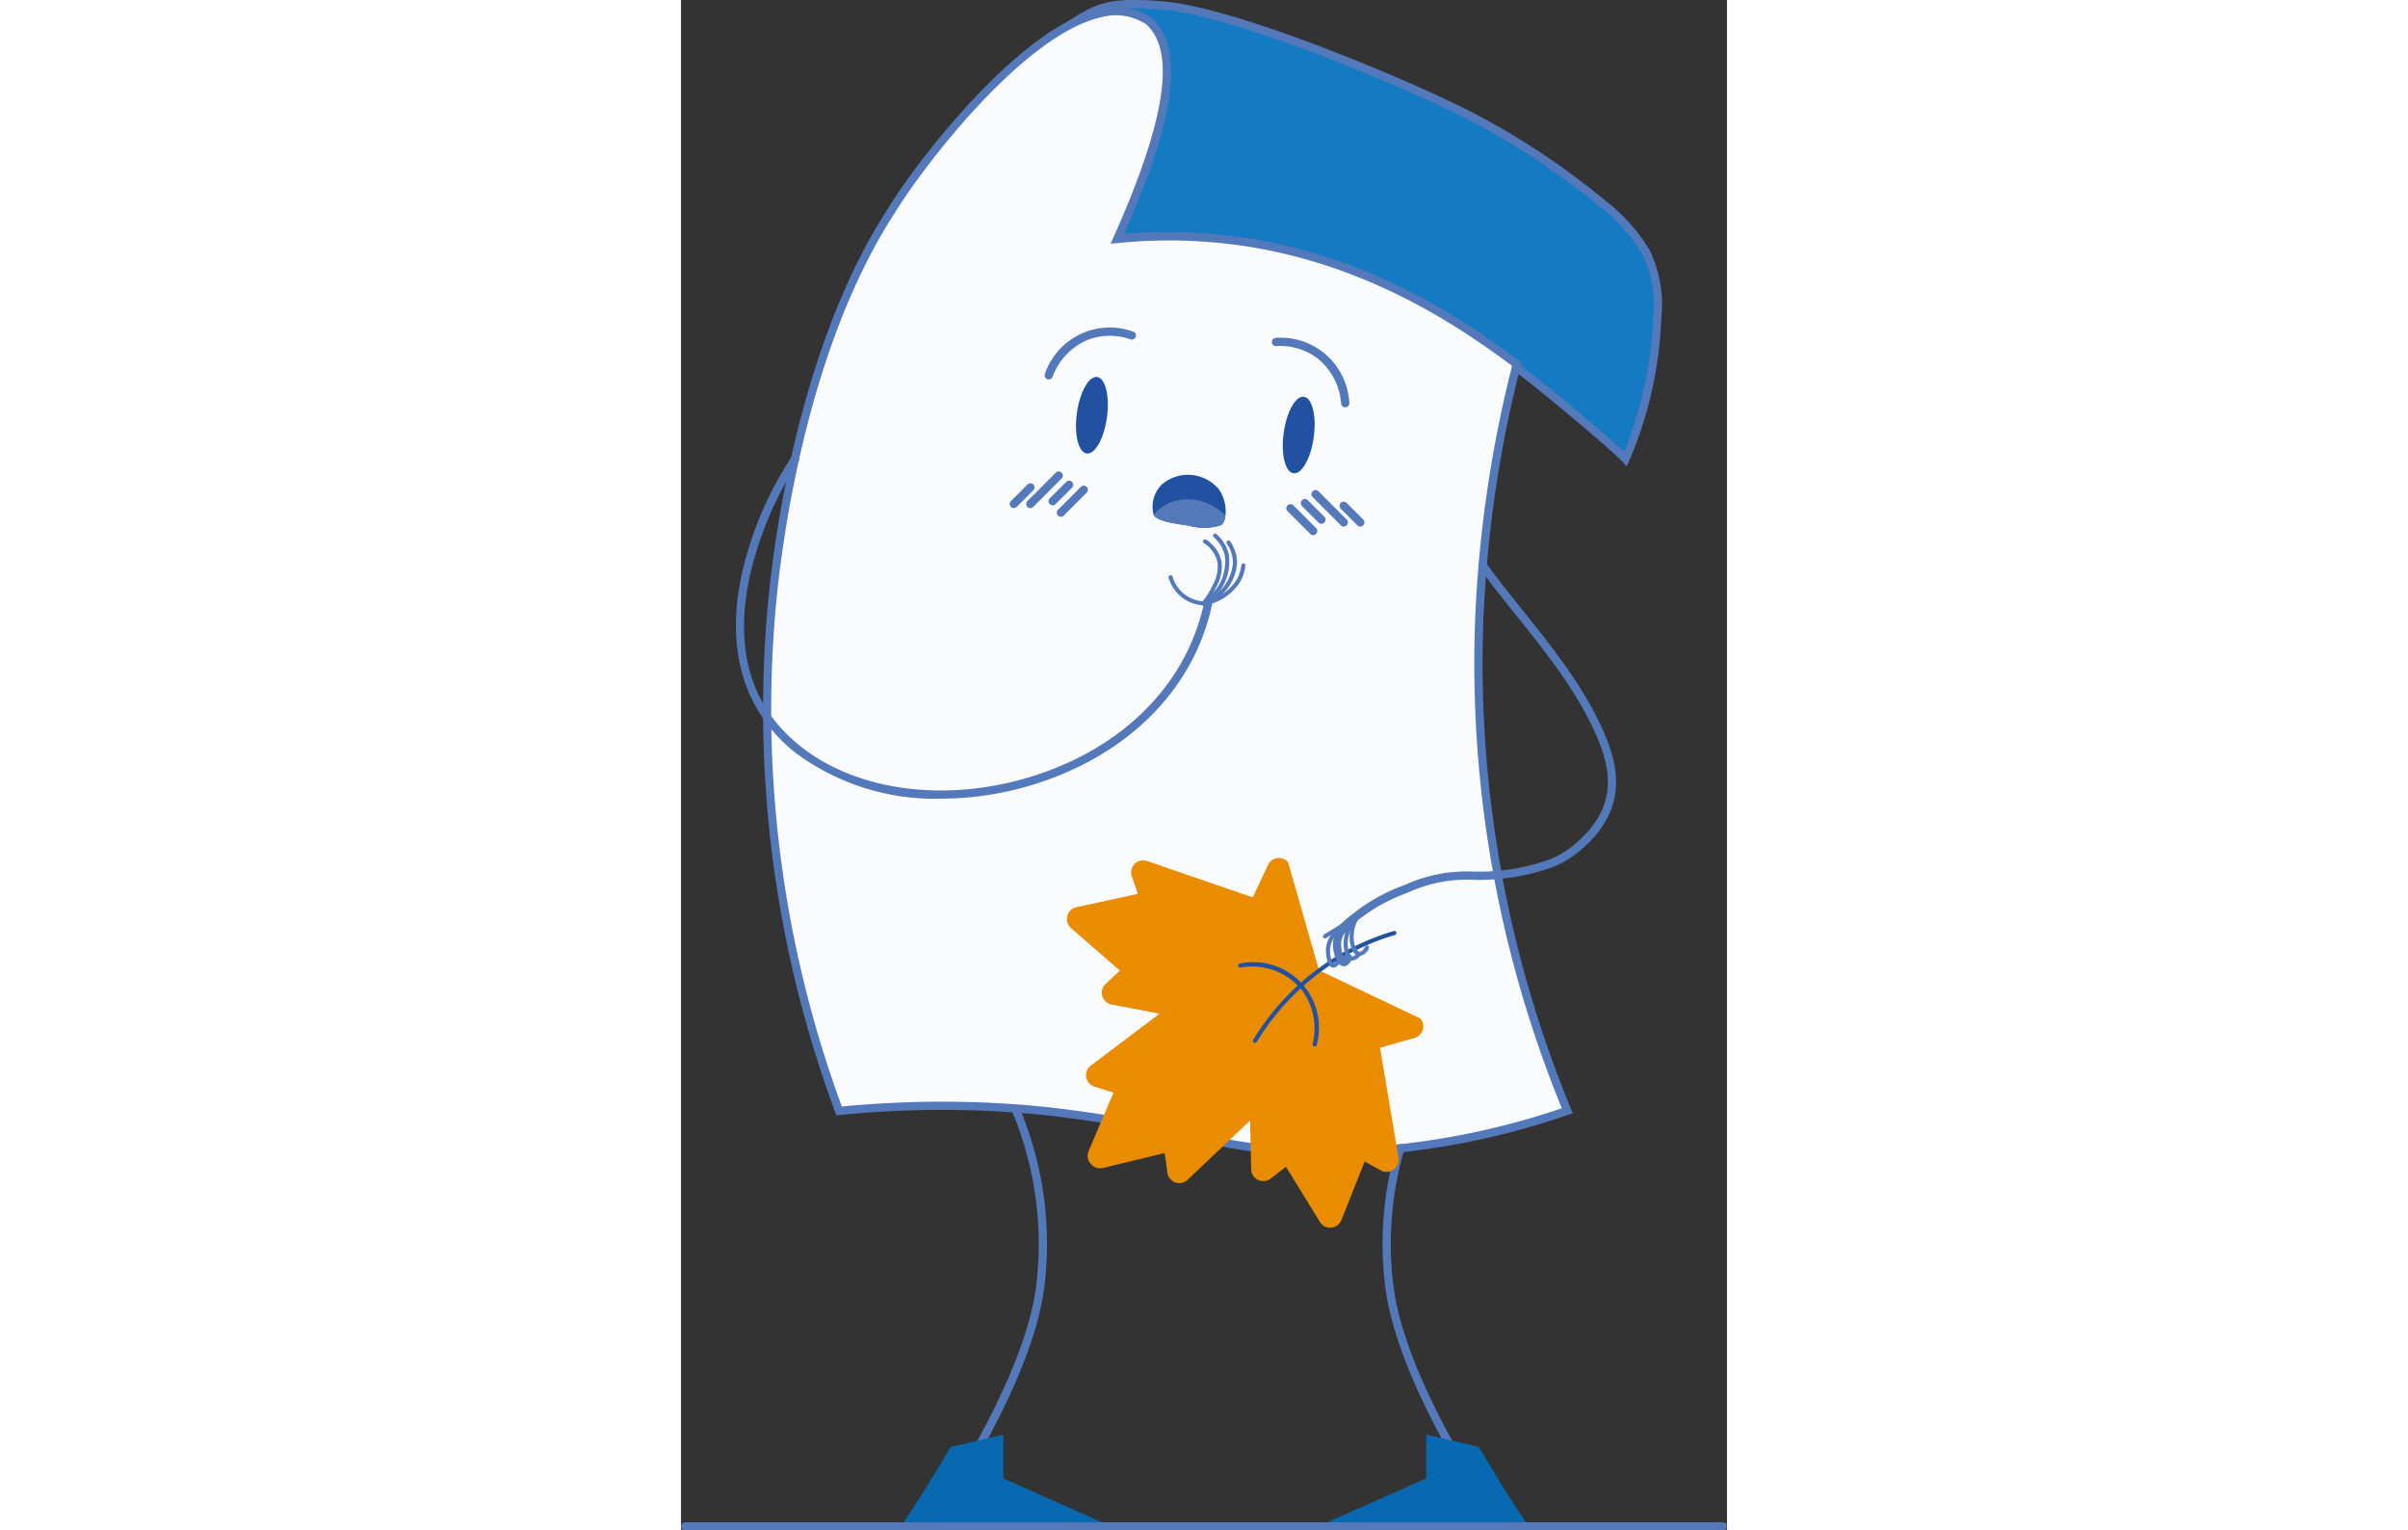 <svg xmlns="http://www.w3.org/2000/svg" width="95.477" height="60.666" viewBox="0 0 95.477 139.666">
  <rect x="0" y="0" width="95.477" height="139.666" fill="#333333" stroke="none"/>
  <g id="Group_1599" data-name="Group 1599" transform="translate(-921.183 -235.859)">
    <g id="Group_1578" data-name="Group 1578" transform="translate(954.549 235.859)">
      <path id="Path_2638" data-name="Path 2638" d="M1063.319,278.378a50.967,50.967,0,0,0-3.9-3.465c-1.873-1.573-4.009-3.367-6.424-5.187-6.288-4.728-14.481-9.615-24.887-11.17a46.781,46.781,0,0,0-11.586-.264c3.734-8.336,5.095-17.761,2.885-19.871-1.719-1.642-8.755,1.517-8.755,1.517,4.118-2.3,4.154-3.474,10.425-2.953,6.408.533,21.384,6.677,28.062,10.08a68.186,68.186,0,0,1,12.143,8.054,15.632,15.632,0,0,1,3.945,4.436,10.994,10.994,0,0,1,.988,5.882A36.229,36.229,0,0,1,1063.319,278.378Z" transform="translate(-1010.471 -236.486)" fill="#147ac2"/>
      <path id="Path_2639" data-name="Path 2639" d="M1063.124,278.425l-.386-.421c-.008-.008-.785-.846-3.864-3.431l-.03-.025c-1.867-1.568-3.984-3.345-6.379-5.15-5.277-3.967-13.58-9.434-24.716-11.1a46.732,46.732,0,0,0-11.493-.262l-.644.064.264-.591c3.937-8.789,4.828-17.67,2.968-19.446-1.119-1.069-5.711.406-8.342,1.587l-.336-.669c.831-.465,1.5-.884,2.081-1.254,2.363-1.491,3.44-2.171,8.558-1.745,6.545.544,21.838,6.877,28.2,10.12a68.608,68.608,0,0,1,12.212,8.1,16.194,16.194,0,0,1,4.036,4.548,11.425,11.425,0,0,1,1.032,6.075,36.366,36.366,0,0,1-2.93,13.078Zm-42.141-21.372a46.622,46.622,0,0,1,6.877.505c11.3,1.69,19.714,7.225,25.056,11.241,2.41,1.816,4.535,3.6,6.41,5.175l.03.025c2,1.678,3.035,2.625,3.532,3.1a35.92,35.92,0,0,0,2.648-12.305,10.758,10.758,0,0,0-.945-5.688,15.508,15.508,0,0,0-3.853-4.324,67.846,67.846,0,0,0-12.074-8.009c-6.316-3.219-21.473-9.5-27.922-10.04-3.859-.321-5.252-.012-6.8.847,2.081-.615,4.431-1,5.423-.057,2.294,2.19,1.1,11.3-2.544,19.71Q1018.907,257.053,1020.983,257.053Z" transform="translate(-1010.166 -235.859)" fill="#5479bb"/>
    </g>
    <g id="Group_1579" data-name="Group 1579" transform="translate(928.653 236.516)">
      <path id="Path_2640" data-name="Path 2640" d="M1015.17,338.944a69.345,69.345,0,0,1-20.741,3.8,51.656,51.656,0,0,1-10.277-.829c-3.77-.7-8.963-2.11-16.026-2.885a90.721,90.721,0,0,0-10.113-.544c-3.513.005-6.658.206-9.314.467a106.271,106.271,0,0,1-6.011-47.4c.907-8.545,3.723-23.818,10.725-34.657,3.263-5.378,16.5-22.366,23.562-17.387,3.545,3.175.849,11.535-2.885,19.871a46.787,46.787,0,0,1,11.586.264c10.405,1.555,18.6,6.442,24.886,11.17a111.927,111.927,0,0,0-3.434,23.436C1006.7,304.287,1007.545,319.966,1015.17,338.944Z" transform="translate(-941.74 -238.235)" fill="#fafbfc"/>
      <path id="Path_2641" data-name="Path 2641" d="M992.869,342.507a52.128,52.128,0,0,1-9.42-.843c-1.074-.2-2.287-.459-3.57-.736a116.334,116.334,0,0,0-12.429-2.145,91.651,91.651,0,0,0-10.071-.542c-3.07,0-6.191.161-9.278.465l-.29.028-.1-.274a105.673,105.673,0,0,1-6.031-47.568c.693-6.523,3.13-22.974,10.783-34.821,2.636-4.346,12.165-16.774,19.494-18.3a5.675,5.675,0,0,1,4.6.813l.034.027c3.92,3.511.535,12.785-2.532,19.718a47.373,47.373,0,0,1,11.038.326c11.3,1.69,19.714,7.225,25.056,11.241l.206.155-.07.248a111.542,111.542,0,0,0-3.42,23.349,106.632,106.632,0,0,0,8.014,44.534l.149.37-.378.126A70.3,70.3,0,0,1,993.8,342.5Q993.334,342.507,992.869,342.507Zm-35.358-5.016a90.318,90.318,0,0,1,10.02.546,117.039,117.039,0,0,1,12.505,2.158c1.277.275,2.484.535,3.548.732a51.546,51.546,0,0,0,10.2.823,69.274,69.274,0,0,0,20.251-3.66,107.252,107.252,0,0,1-7.92-44.475,113.086,113.086,0,0,1,3.378-23.274c-5.286-3.953-13.518-9.3-24.511-10.945a46.726,46.726,0,0,0-11.493-.262l-.644.064.264-.591c4.746-10.595,5.725-16.949,2.993-19.424a4.957,4.957,0,0,0-4-.679c-7.086,1.477-16.415,13.686-19.011,17.966-7.572,11.721-9.986,28.033-10.673,34.5a104.886,104.886,0,0,0,5.892,46.96c3.016-.288,6.063-.436,9.06-.441Z" transform="translate(-941.103 -237.611)" fill="#5479bb"/>
    </g>
    <path id="Path_2642" data-name="Path 2642" d="M1099.034,543.745a.374.374,0,0,1-.324-.186c-2.586-4.436-5.814-10.854-6.5-16.232a31.524,31.524,0,0,1,1.015-12.8.375.375,0,0,1,.721.208,30.774,30.774,0,0,0-.992,12.5c.673,5.252,3.856,11.572,6.407,15.949a.375.375,0,0,1-.323.564Z" transform="translate(-106.737 -174.002)" fill="#5479bb"/>
    <path id="Path_2643" data-name="Path 2643" d="M990.774,538.229a.375.375,0,0,1-.323-.564c2.551-4.377,5.734-10.7,6.407-15.949a31.264,31.264,0,0,0-2.12-15.775.375.375,0,0,1,.7-.279,32,32,0,0,1,2.167,16.149c-.689,5.377-3.917,11.794-6.5,16.232A.374.374,0,0,1,990.774,538.229Z" transform="translate(-43.262 -168.486)" fill="#5479bb"/>
    <path id="Path_2644" data-name="Path 2644" d="M979.259,586.124l4.8-1.116V589l9.872,4.38H974.722s1.584-2.295,3.745-5.91Z" transform="translate(-33.463 -218.227)" fill="#0969b0"/>
    <path id="Path_2645" data-name="Path 2645" d="M1110.989,592.571a.187.187,0,0,1-.161-.091q-.227-.38-.468-.792a.188.188,0,0,1,.324-.189q.238.409.465.789a.188.188,0,0,1-.065.257A.185.185,0,0,1,1110.989,592.571Z" transform="translate(-118.224 -222.225)" fill="#5479bb"/>
    <path id="Path_2646" data-name="Path 2646" d="M1090.949,586.124l-4.8-1.116V589l-9.872,4.38h19.213s-1.585-2.295-3.745-5.91Z" transform="translate(-96.936 -218.227)" fill="#0969b0"/>
    <path id="Path_2647" data-name="Path 2647" d="M953.276,377.945a21.333,21.333,0,0,1-13.341-4.228c-4.664-3.731-6.342-9.338-4.855-16.216a32.312,32.312,0,0,1,4.574-10.773.375.375,0,0,1,.6.45,32.058,32.058,0,0,0-4.44,10.481c-1.444,6.675.1,11.88,4.59,15.472,5.473,4.379,14.267,5.307,22.4,2.367,7.768-2.808,13.059-8.492,14.516-15.594a.375.375,0,0,1,.734.151c-1.511,7.365-6.977,13.25-15,16.149A28.926,28.926,0,0,1,953.276,377.945Z" transform="translate(-8.357 -69.202)" fill="#5479bb"/>
    <g id="Group_1580" data-name="Group 1580" transform="translate(956.407 314.159)">
      <path id="Path_2648" data-name="Path 2648" d="M1015.235,449.748a1.1,1.1,0,0,0,.264,1.322l4.452,3.874-1.293,1.213a1.1,1.1,0,0,0,.547,1.886l4.373.835-6.269,4.73a1.1,1.1,0,0,0,.334,1.932l1.727.542-2.267,5.331a1.1,1.1,0,0,0,.173,1.144l.034.041a1.1,1.1,0,0,0,1.1.359l5.631-1.361.25,1.792a1.1,1.1,0,0,0,1.851.647l5.7-5.406.1,4.45a1.1,1.1,0,0,0,1.771.85l1.409-1.076,3.09,5.028a1.1,1.1,0,0,0,1.963-.169l2.126-5.34,1.474.807a1.1,1.1,0,0,0,1.616-1.149l-1.687-10.049,3.146-.887a1.1,1.1,0,0,0,.542-1.774l-9.26-4.4-2.819-9.857h0a1.1,1.1,0,0,0-1.838.243l-1.392,2.958-9.636-3.316a1.1,1.1,0,0,0-1.4,1.406l.555,1.587-5.616,1.22A1.1,1.1,0,0,0,1015.235,449.748Z" transform="translate(-1015.12 -444.673)" fill="#e98c00"/>
      <path id="Path_2649" data-name="Path 2649" d="M1060.588,472.633a.187.187,0,0,1-.159-.285,22.911,22.911,0,0,1,7.569-7.6,22.313,22.313,0,0,1,5.27-2.328.188.188,0,0,1,.107.36,21.924,21.924,0,0,0-5.182,2.288,22.529,22.529,0,0,0-7.444,7.476A.189.189,0,0,1,1060.588,472.633Z" transform="translate(-1043.421 -455.761)" fill="#2151a0"/>
      <path id="Path_2650" data-name="Path 2650" d="M1063.8,477.765a.194.194,0,0,1-.046-.006.188.188,0,0,1-.136-.228,5.953,5.953,0,0,0-.858-4.749,5.843,5.843,0,0,0-5.725-2.212.187.187,0,0,1-.064-.369,5.985,5.985,0,0,1,7.012,7.422A.188.188,0,0,1,1063.8,477.765Z" transform="translate(-1041.182 -460.569)" fill="#2151a0"/>
    </g>
    <path id="Path_2651" data-name="Path 2651" d="M1080.893,409.414h-.023a.652.652,0,0,1-.474-.259,3.13,3.13,0,0,1-.475-2.1c.153-1.222,1.344-2.1,2.132-2.688A16.467,16.467,0,0,1,1086.44,402a13.627,13.627,0,0,1,6.344-1.223,19.082,19.082,0,0,0,6.9-1.118,8.263,8.263,0,0,0,2.563-1.625c3.732-3.3,2.962-6.713,1.717-9.613-1.735-4.042-4.76-7.812-7.429-11.138-1.195-1.489-2.323-2.895-3.267-4.233a.375.375,0,1,1,.613-.432c.931,1.319,2.052,2.716,3.24,4.2,2.7,3.363,5.758,7.175,7.533,11.311,1.272,2.963,2.205,6.83-1.908,10.471a9.114,9.114,0,0,1-2.794,1.765,19.97,19.97,0,0,1-7.152,1.167,12.825,12.825,0,0,0-6.048,1.155l-.06.024a15.843,15.843,0,0,0-4.2,2.26c-.686.508-1.721,1.275-1.834,2.179a2.685,2.685,0,0,0,.227,1.408c.013-.022.027-.049.041-.079a.375.375,0,1,1,.674.33C1081.531,408.957,1081.307,409.414,1080.893,409.414Zm5.691-7.065h0Z" transform="translate(-99.201 -85.379)" fill="#5479bb"/>
    <path id="Path_2652" data-name="Path 2652" d="M1016.284,607.076H921.558a.375.375,0,0,1,0-.75h94.727a.375.375,0,1,1,0,.75Z" transform="translate(0 -231.551)" fill="#5479bb"/>
    <path id="Path_2653" data-name="Path 2653" d="M1048.08,372.26a.188.188,0,0,1-.108-.341,4.244,4.244,0,0,0,2.033-4.29,3.216,3.216,0,0,0-1.007-1.6.188.188,0,0,1,.251-.279,3.636,3.636,0,0,1,1.119,1.784,4.615,4.615,0,0,1-2.181,4.69A.184.184,0,0,1,1048.08,372.26Z" transform="translate(-79.196 -81.156)" fill="#5479bb"/>
    <path id="Path_2654" data-name="Path 2654" d="M1048.079,373.143a.187.187,0,0,1-.142-.309,6.174,6.174,0,0,0,.945-1.488,3.476,3.476,0,0,0,.463-2.177,2.841,2.841,0,0,0-1.235-1.709.187.187,0,1,1,.209-.311,3.212,3.212,0,0,1,1.393,1.945,3.816,3.816,0,0,1-.489,2.406,6.544,6.544,0,0,1-1,1.578A.186.186,0,0,1,1048.079,373.143Z" transform="translate(-79.196 -82.039)" fill="#5479bb"/>
    <path id="Path_2655" data-name="Path 2655" d="M1043.053,378.552h-.01a3.514,3.514,0,0,1-1.819-.621,3.558,3.558,0,0,1-1.367-1.92.188.188,0,0,1,.36-.1,3.18,3.18,0,0,0,1.221,1.717,3.14,3.14,0,0,0,1.625.555.187.187,0,0,1-.01.375Z" transform="translate(-74.17 -87.448)" fill="#5479bb"/>
    <path id="Path_2656" data-name="Path 2656" d="M1048.079,373.3a.187.187,0,0,1-.072-.36,4.05,4.05,0,0,0,2.754-3.534,3.178,3.178,0,0,0-.564-1.747.188.188,0,0,1,.313-.207,3.6,3.6,0,0,1,.627,1.952,4.418,4.418,0,0,1-2.985,3.883A.187.187,0,0,1,1048.079,373.3Z" transform="translate(-79.196 -82.195)" fill="#5479bb"/>
    <path id="Path_2657" data-name="Path 2657" d="M1048.079,376.8a.187.187,0,0,1-.031-.372,4.37,4.37,0,0,0,3.067-2,3.562,3.562,0,0,0,.409-1.3.187.187,0,0,1,.372.045,3.938,3.938,0,0,1-.453,1.432,4.749,4.749,0,0,1-3.334,2.191A.176.176,0,0,1,1048.079,376.8Z" transform="translate(-79.196 -85.692)" fill="#5479bb"/>
    <path id="Path_2658" data-name="Path 2658" d="M1083.253,462.3a.547.547,0,0,1-.1-.01c-.555-.107-.678-1.055-.705-1.457a3.915,3.915,0,0,1,1.262-2.875.187.187,0,1,1,.269.261,3.559,3.559,0,0,0-1.157,2.59c.034.509.187,1.072.4,1.114.121.024.317-.115.5-.351a.188.188,0,1,1,.294.233A1.108,1.108,0,0,1,1083.253,462.3Z" transform="translate(-100.79 -138.78)" fill="#5479bb"/>
    <path id="Path_2659" data-name="Path 2659" d="M1084.8,461.873a.508.508,0,0,1-.053,0c-.5-.049-.7-.736-.783-1.029a3.63,3.63,0,0,1,.613-2.857.187.187,0,1,1,.317.2,3.274,3.274,0,0,0-.569,2.554c.139.487.293.742.459.759s.374-.178.526-.472a.188.188,0,1,1,.333.174A1.072,1.072,0,0,1,1084.8,461.873Z" transform="translate(-101.679 -138.779)" fill="#5479bb"/>
    <path id="Path_2660" data-name="Path 2660" d="M1078.858,462.941a.388.388,0,0,1-.069-.006c-.615-.108-.613-1.6-.613-1.611.032-1.632,1.84-2.834,2.914-3.405a.187.187,0,0,1,.176.331c-.806.429-2.686,1.588-2.715,3.082-.011.568.167,1.21.3,1.234.021,0,.133-.04.31-.291a.187.187,0,1,1,.306.216C1079.256,462.793,1079.055,462.941,1078.858,462.941Z" transform="translate(-98.125 -138.779)" fill="#5479bb"/>
    <path id="Path_2661" data-name="Path 2661" d="M1077.63,460.738a.188.188,0,0,1-.1-.348l2.815-1.72a.188.188,0,0,1,.2.32l-2.815,1.72A.189.189,0,0,1,1077.63,460.738Z" transform="translate(-97.666 -139.246)" fill="#5479bb"/>
    <g id="Group_1591" data-name="Group 1591" transform="translate(951.186 265.756)">
      <ellipse id="Ellipse_145" data-name="Ellipse 145" cx="3.522" cy="1.386" rx="3.522" ry="1.386" transform="translate(5.655 11.299) rotate(-82.231)" fill="#2151a0"/>
      <ellipse id="Ellipse_146" data-name="Ellipse 146" cx="3.522" cy="1.386" rx="3.522" ry="1.386" transform="translate(24.532 13.105) rotate(-82.231)" fill="#2151a0"/>
      <path id="Path_2662" data-name="Path 2662" d="M1010.073,320.319a.375.375,0,0,1-.354-.5,6.265,6.265,0,0,1,8.111-3.845.375.375,0,0,1-.257.7,5.677,5.677,0,0,0-3.9.019,5.833,5.833,0,0,0-3.243,3.372A.375.375,0,0,1,1010.073,320.319Z" transform="translate(-1006.51 -315.59)" fill="#5479bb"/>
      <path id="Path_2663" data-name="Path 2663" d="M1071.691,324.411a.375.375,0,0,1-.374-.352,5.837,5.837,0,0,0-2.186-4.138,5.684,5.684,0,0,0-3.746-1.1.375.375,0,0,1-.052-.748,6.265,6.265,0,0,1,6.732,5.937.375.375,0,0,1-.351.4Z" transform="translate(-1041.065 -317.136)" fill="#5479bb"/>
      <path id="Path_2664" data-name="Path 2664" d="M1042.564,355.111c-.053.454-.207.8-.439.907a5.085,5.085,0,0,1-2.895.034c-1.654-.259-2.527-.367-3.094-.829a.567.567,0,0,1-.127-.154,2.855,2.855,0,0,1,.776-2.8,3.672,3.672,0,0,1,5.175.457A3.535,3.535,0,0,1,1042.564,355.111Z" transform="translate(-1022.872 -337.977)" fill="#2151a0"/>
      <g id="Group_1585" data-name="Group 1585" transform="translate(0 13.137)">
        <g id="Group_1581" data-name="Group 1581" transform="translate(1.507)">
          <line id="Line_223" data-name="Line 223" x1="2.584" y2="2.584" transform="translate(0.375 0.375)" fill="#fafbfc"/>
          <path id="Path_2665" data-name="Path 2665" d="M1005.592,353.959a.375.375,0,0,1-.265-.64l2.584-2.585a.375.375,0,1,1,.53.53l-2.584,2.585A.375.375,0,0,1,1005.592,353.959Z" transform="translate(-1005.217 -350.625)" fill="#5479bb"/>
        </g>
        <g id="Group_1582" data-name="Group 1582" transform="translate(3.548 0.822)">
          <line id="Line_224" data-name="Line 224" x1="1.508" y2="1.508" transform="translate(0.375 0.375)" fill="#fafbfc"/>
          <path id="Path_2666" data-name="Path 2666" d="M1011.034,355.074a.375.375,0,0,1-.265-.64l1.508-1.508a.375.375,0,0,1,.53.53l-1.508,1.508A.375.375,0,0,1,1011.034,355.074Z" transform="translate(-1010.659 -352.816)" fill="#5479bb"/>
        </g>
        <g id="Group_1583" data-name="Group 1583" transform="translate(0 1.077)">
          <line id="Line_225" data-name="Line 225" x1="1.508" y2="1.508" transform="translate(0.375 0.375)" fill="#fafbfc"/>
          <path id="Path_2667" data-name="Path 2667" d="M1001.571,355.754a.375.375,0,0,1-.265-.64l1.508-1.508a.375.375,0,1,1,.53.53l-1.508,1.508A.374.374,0,0,1,1001.571,355.754Z" transform="translate(-1001.197 -353.497)" fill="#5479bb"/>
        </g>
        <g id="Group_1584" data-name="Group 1584" transform="translate(4.302 1.292)">
          <line id="Line_226" data-name="Line 226" x1="2.074" y2="2.074" transform="translate(0.375 0.375)" fill="#fafbfc"/>
          <path id="Path_2668" data-name="Path 2668" d="M1013.044,356.9a.375.375,0,0,1-.265-.64l2.074-2.074a.375.375,0,1,1,.53.53l-2.074,2.074A.374.374,0,0,1,1013.044,356.9Z" transform="translate(-1012.669 -354.071)" fill="#5479bb"/>
        </g>
      </g>
      <g id="Group_1590" data-name="Group 1590" transform="translate(25.253 14.82)">
        <g id="Group_1586" data-name="Group 1586" transform="translate(2.284)">
          <line id="Line_227" data-name="Line 227" x2="2.584" y2="2.584" transform="translate(0.375 0.375)" fill="#fafbfc"/>
          <path id="Path_2669" data-name="Path 2669" d="M1077.593,358.448a.373.373,0,0,1-.265-.11l-2.585-2.584a.375.375,0,0,1,.53-.53l2.585,2.584a.375.375,0,0,1-.265.64Z" transform="translate(-1074.634 -355.114)" fill="#5479bb"/>
        </g>
        <g id="Group_1587" data-name="Group 1587" transform="translate(1.32 0.822)">
          <line id="Line_228" data-name="Line 228" x2="1.508" y2="1.508" transform="translate(0.375 0.375)" fill="#fafbfc"/>
          <path id="Path_2670" data-name="Path 2670" d="M1073.945,359.563a.375.375,0,0,1-.265-.11l-1.508-1.507a.375.375,0,1,1,.53-.531l1.508,1.508a.375.375,0,0,1-.265.64Z" transform="translate(-1072.063 -357.305)" fill="#5479bb"/>
        </g>
        <g id="Group_1588" data-name="Group 1588" transform="translate(4.869 1.077)">
          <line id="Line_229" data-name="Line 229" x2="1.508" y2="1.508" transform="translate(0.375 0.375)" fill="#fafbfc"/>
          <path id="Path_2671" data-name="Path 2671" d="M1083.408,360.243a.374.374,0,0,1-.265-.11l-1.507-1.507a.375.375,0,1,1,.53-.53l1.507,1.507a.375.375,0,0,1-.265.64Z" transform="translate(-1081.526 -357.986)" fill="#5479bb"/>
        </g>
        <g id="Group_1589" data-name="Group 1589" transform="translate(0 1.292)">
          <line id="Line_230" data-name="Line 230" x2="2.074" y2="2.074" transform="translate(0.375 0.375)" fill="#fafbfc"/>
          <path id="Path_2672" data-name="Path 2672" d="M1070.991,361.384a.374.374,0,0,1-.265-.11l-2.074-2.074a.375.375,0,0,1,.531-.53l2.074,2.074a.375.375,0,0,1-.265.64Z" transform="translate(-1068.542 -358.56)" fill="#5479bb"/>
        </g>
      </g>
      <path id="Path_2673" data-name="Path 2673" d="M1042.787,358.807c-.053.454-.206.8-.439.907a5.085,5.085,0,0,1-2.895.034c-1.654-.259-2.527-.367-3.094-.829a.574.574,0,0,1-.127-.154,4.14,4.14,0,0,1,1.789-1.23,4.6,4.6,0,0,1,3.855.57A4.87,4.87,0,0,1,1042.787,358.807Z" transform="translate(-1023.094 -341.673)" fill="#5479bb"/>
    </g>
  </g>
</svg>

